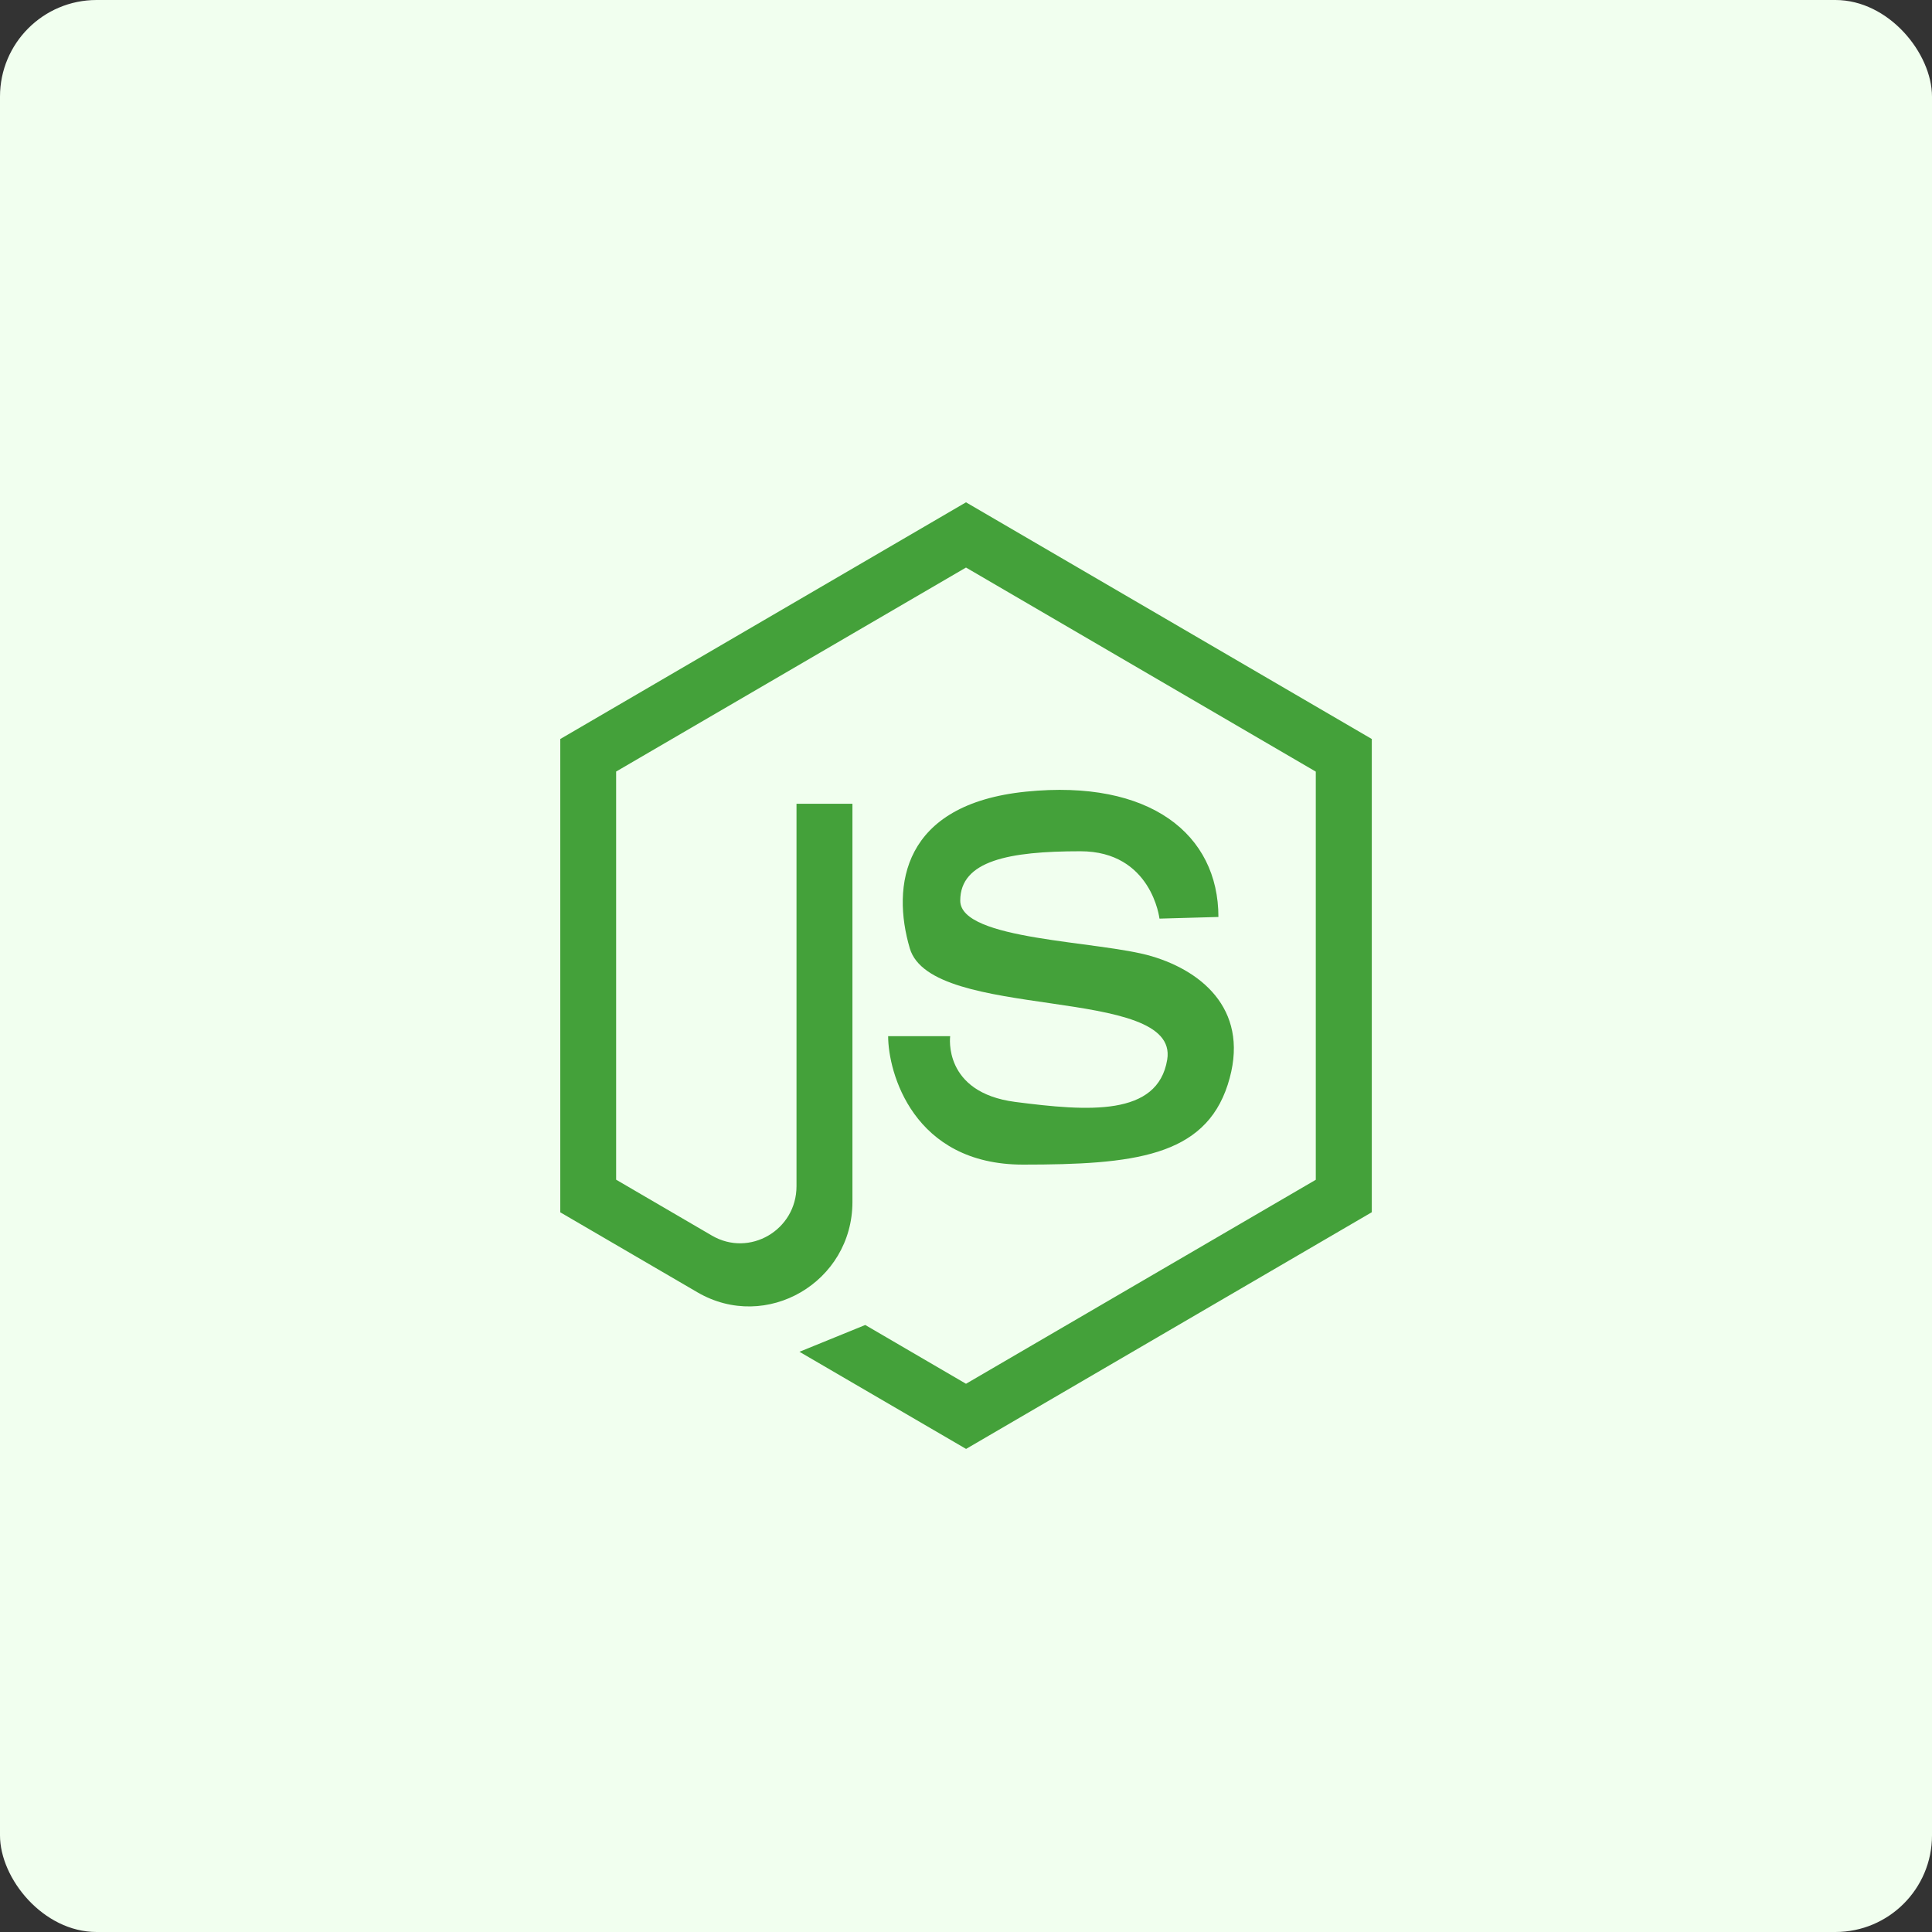 <svg width="100" height="100" viewBox="0 0 100 100" fill="none" xmlns="http://www.w3.org/2000/svg">
<rect x="0" y="0" width="100" height="100" fill="#333333" stroke="none"/>
<rect width="100" height="100" rx="5" fill="#F1FFEF"/>
<path d="M60.014 47.548C60.014 47.548 59.613 44.061 55.92 44.061C52.228 44.061 49.702 44.548 49.702 46.617C49.702 48.685 56.885 48.685 59.613 49.495C62.341 50.305 64.75 52.412 63.547 56.143C62.345 59.874 58.652 60.28 52.951 60.28C47.255 60.28 45.97 55.495 45.97 53.631H49.181C49.181 53.631 48.78 56.548 52.551 57.036C56.321 57.523 59.929 57.796 60.415 54.846C61.057 50.953 48.216 52.9 47.091 49.086C46.141 45.864 46.69 41.624 53.111 40.975C59.532 40.326 63.065 43.19 63.065 47.462L60.014 47.548Z" fill="#44A13A"/>
<path d="M29 62.749L36.098 66.889C39.663 68.968 44.122 66.369 44.122 62.208V54.953V41.602H41.227V61.398C41.227 63.67 38.794 65.09 36.847 63.953L31.891 61.061V39.935L50 29.376L68.105 39.939V61.065L50 71.624L44.785 68.581L41.38 69.968L50.004 74.996L71.004 62.745V38.251L50 26L29 38.251V62.749Z" fill="#44A13A"/>
</svg>
